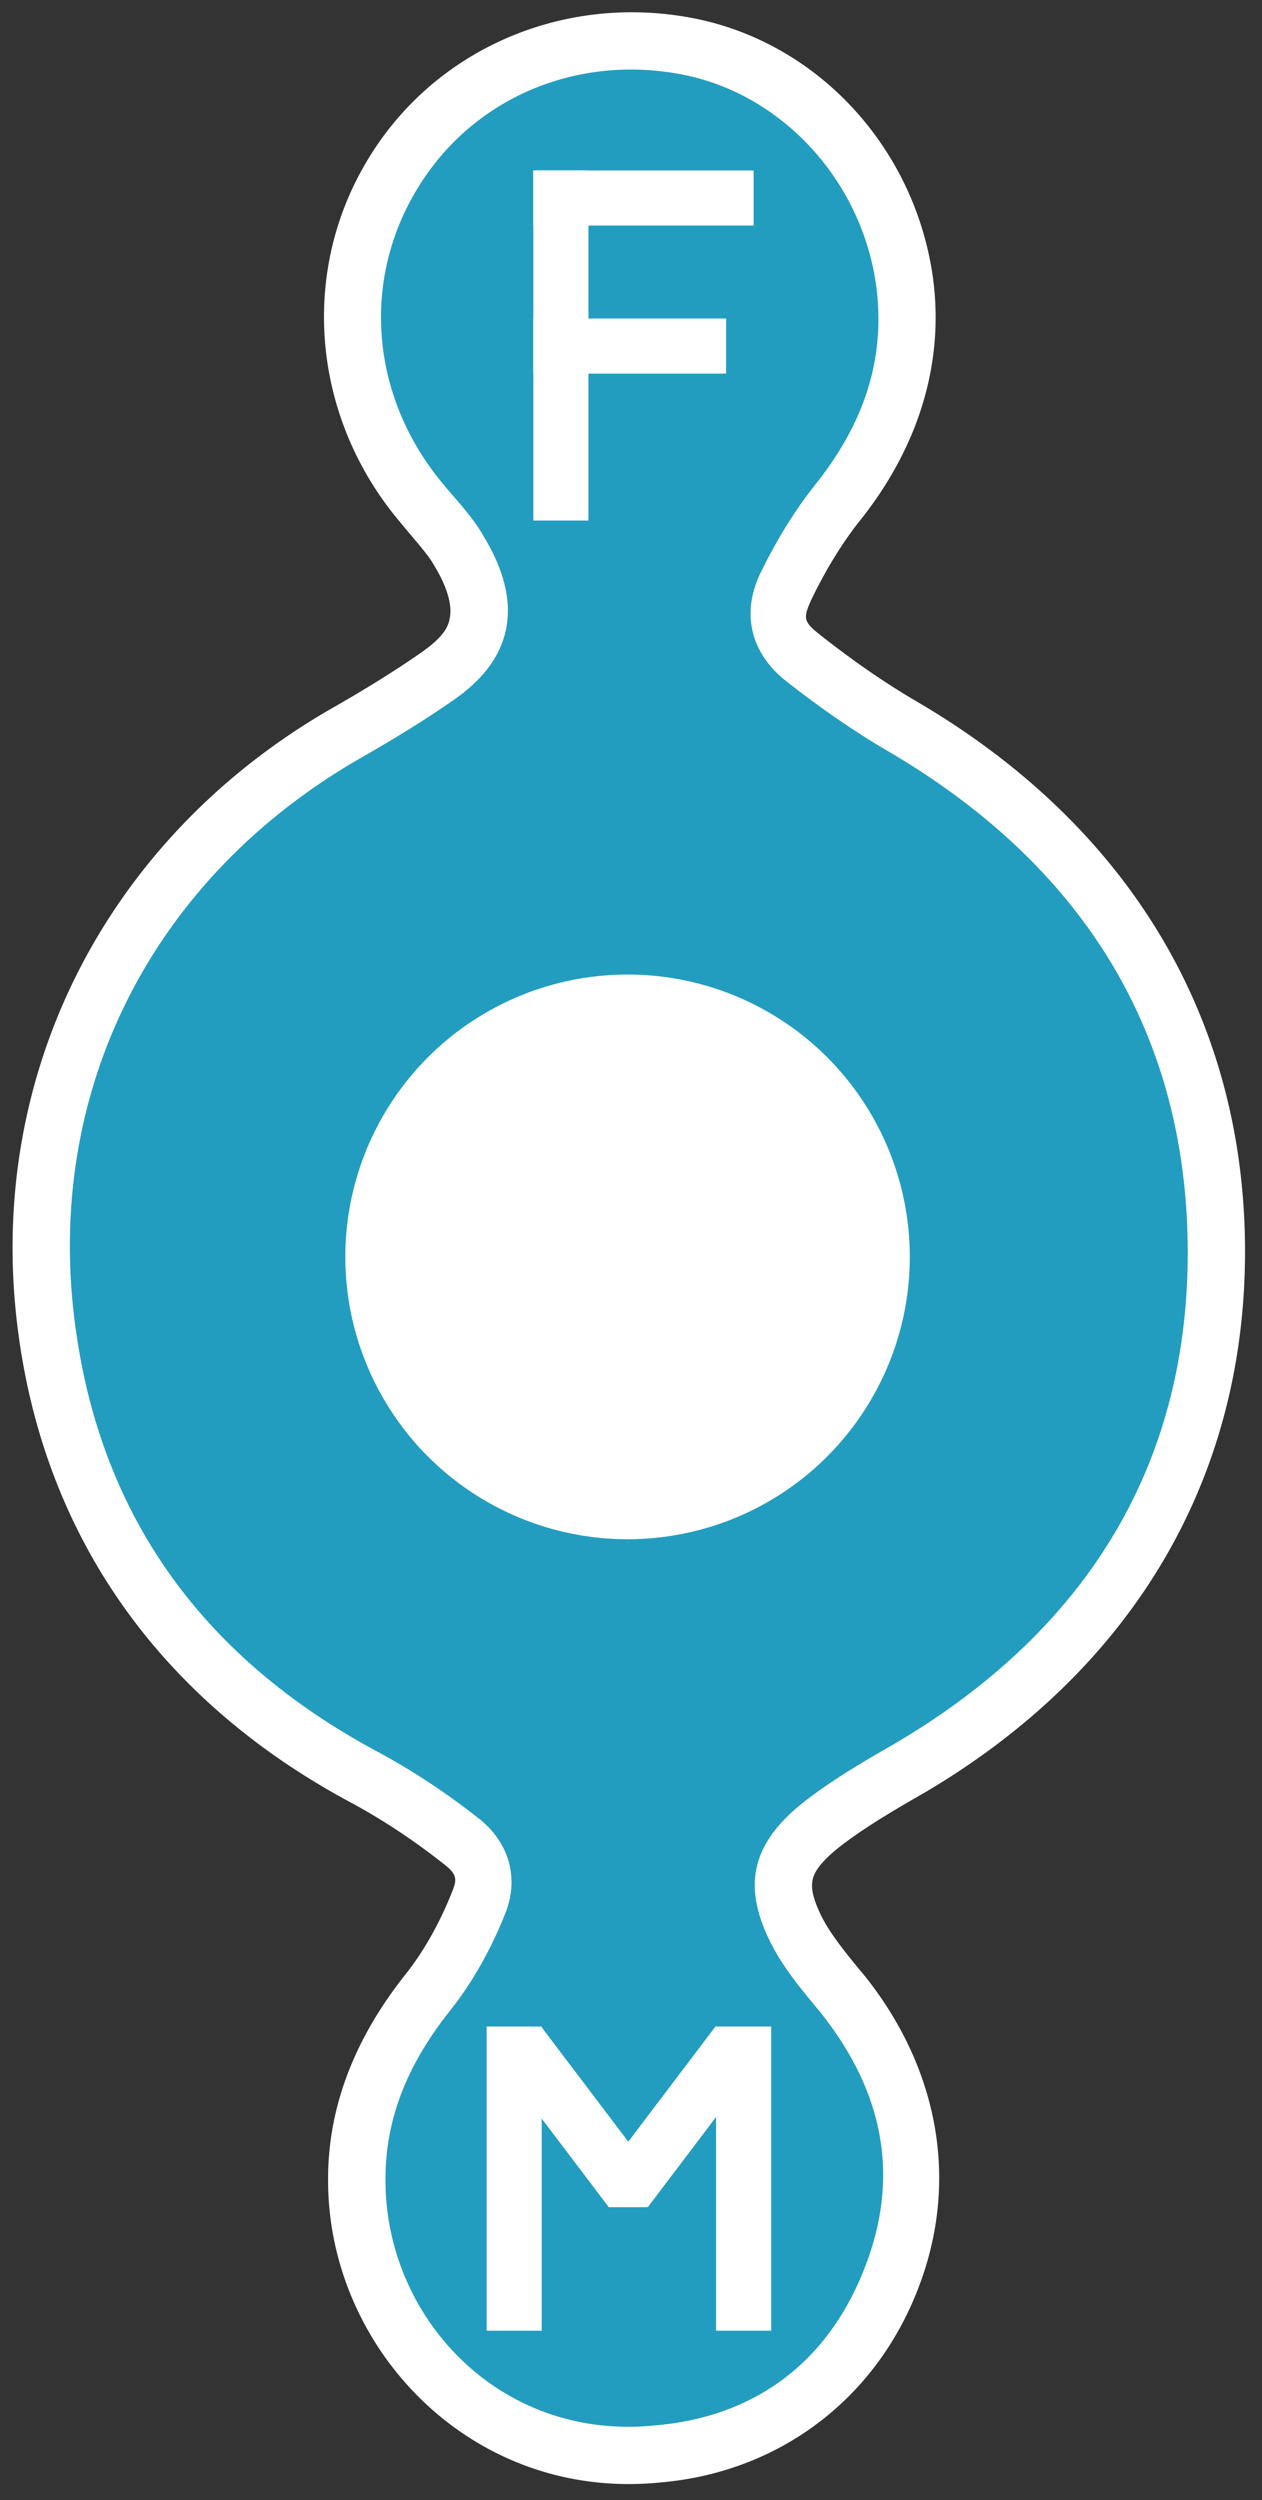 <svg xmlns="http://www.w3.org/2000/svg" viewBox="0 0 110 217.8"><rect x="0" y="0" width="110" height="217.8" fill="#333333" stroke="none"/><path d="M56.29 1.096C46.602.67 37.284 5.32 32.13 13.787l-.004.008c-5.99 9.788-4.947 22.238 2.389 31.258 1.521 1.872 2.767 3.199 3.309 4.174l.044.08.047.078c1.098 1.816 1.426 3.258 1.332 4.156-.093.895-.372 1.751-2.359 3.186-2.51 1.763-5.163 3.381-7.875 4.931C9.232 72.962-1.521 93.876 1.643 116.484c2.498 18.03 12.766 31.813 28.676 40.412l.015.01.016.008c2.908 1.546 5.662 3.379 8.256 5.416l.01.008.01.008c1.182.92 1.267 1.31.76 2.52l-.018.037-.014.04c-1.043 2.608-2.428 5.09-4.062 7.132l-.01.012-.008.011c-3.845 4.863-6.67 10.781-6.676 17.682-.11 14.778 12.515 28.154 28.959 26.492 9.933-.845 18.362-6.806 22.266-16.377l.002-.006c4.005-9.785 1.885-19.797-4.42-27.707l-.034-.043-.035-.04c-1.51-1.814-2.858-3.486-3.61-4.919l-.001-.002c-.973-1.877-1.016-2.805-.902-3.373.113-.566.493-1.38 2.117-2.715 2.103-1.68 4.778-3.273 7.537-4.85l.027-.015.026-.015c18.198-10.705 28.612-27.748 27.962-49.063v-.01c-.651-20.203-11.359-35.9-28.464-45.95l-.01-.005-.012-.008c-2.85-1.656-5.671-3.624-8.322-5.707l-.014-.012-.014-.01c-1.646-1.275-1.695-1.536-.923-3.232 1.164-2.41 2.58-4.787 4.183-6.81l-.023.029c4.697-5.844 7.437-13.045 6.465-20.944l-.002-.015-.002-.014C79.882 13.055 71.412 3.733 60.455 1.592h-.002a28.102 28.102 0 0 0-4.164-.496z" fill="#fff"/><path d="M33.6 189.8c0-5.6 2.2-10.3 5.6-14.6 2-2.5 3.6-5.4 4.8-8.4 1.3-3.1.4-6.3-2.3-8.4-2.8-2.2-5.8-4.2-9-5.9-14.8-8-23.8-20.1-26.1-36.7C3.7 95.1 13.3 76.4 31.5 66c2.8-1.6 5.6-3.3 8.3-5.2 5.7-4.1 5.3-9.2 2.4-14-1-1.8-2.5-3.3-3.8-4.9-6.1-7.5-6.9-17.5-2-25.5 4.8-7.9 13.9-11.7 23.1-9.9 8.7 1.7 15.7 9.3 16.9 18.6.8 6.5-1.3 12.1-5.4 17.2-1.9 2.4-3.5 5.1-4.8 7.8-1.6 3.5-.7 6.9 2.4 9.3 2.8 2.2 5.8 4.3 8.9 6.1 16 9.4 25.4 23.2 26 41.8.6 19.7-8.5 34.6-25.5 44.6-2.8 1.6-5.7 3.3-8.2 5.3-4.4 3.6-5.1 7.3-2.5 12.3 1.1 2.1 2.7 4 4.2 5.8 5.5 6.9 7.1 14.4 3.7 22.7-3.3 8.1-9.7 12.6-18.1 13.3-13.6 1.4-23.6-9.5-23.5-21.5zm21.1-59.2c12.1.1 21.8-9.3 22-21.3.2-11.7-9.6-22.1-21.5-22-14.5.1-22 11.9-21.9 21.5.1 12.2 9.2 21.7 21.4 21.8z" fill="#239DBF"/><path d="M47.169 176.559l9.722 12.835-3.827 2.898-9.72-12.835zm15.247-.009h4.8v26.5h-4.8z" fill="#fff"/><path d="M42.416 176.55h4.8v26.5h-4.8zm23.795 2.87l-9.72 12.834-3.827-2.898 9.72-12.835zM46.488 14.85h19.2v4.8h-19.2z" fill="#fff"/><path d="M46.488 14.85h4.8v30.5h-4.8z" fill="#fff"/><path d="M46.488 27.75h16.8v4.8h-16.8z" fill="#fff"/><circle r="24.6" cy="109.5" cx="54.7" fill="#FFF"/><path d="M53.064 187.492h3.4v4.8h-3.4z" fill="#fff"/></svg>